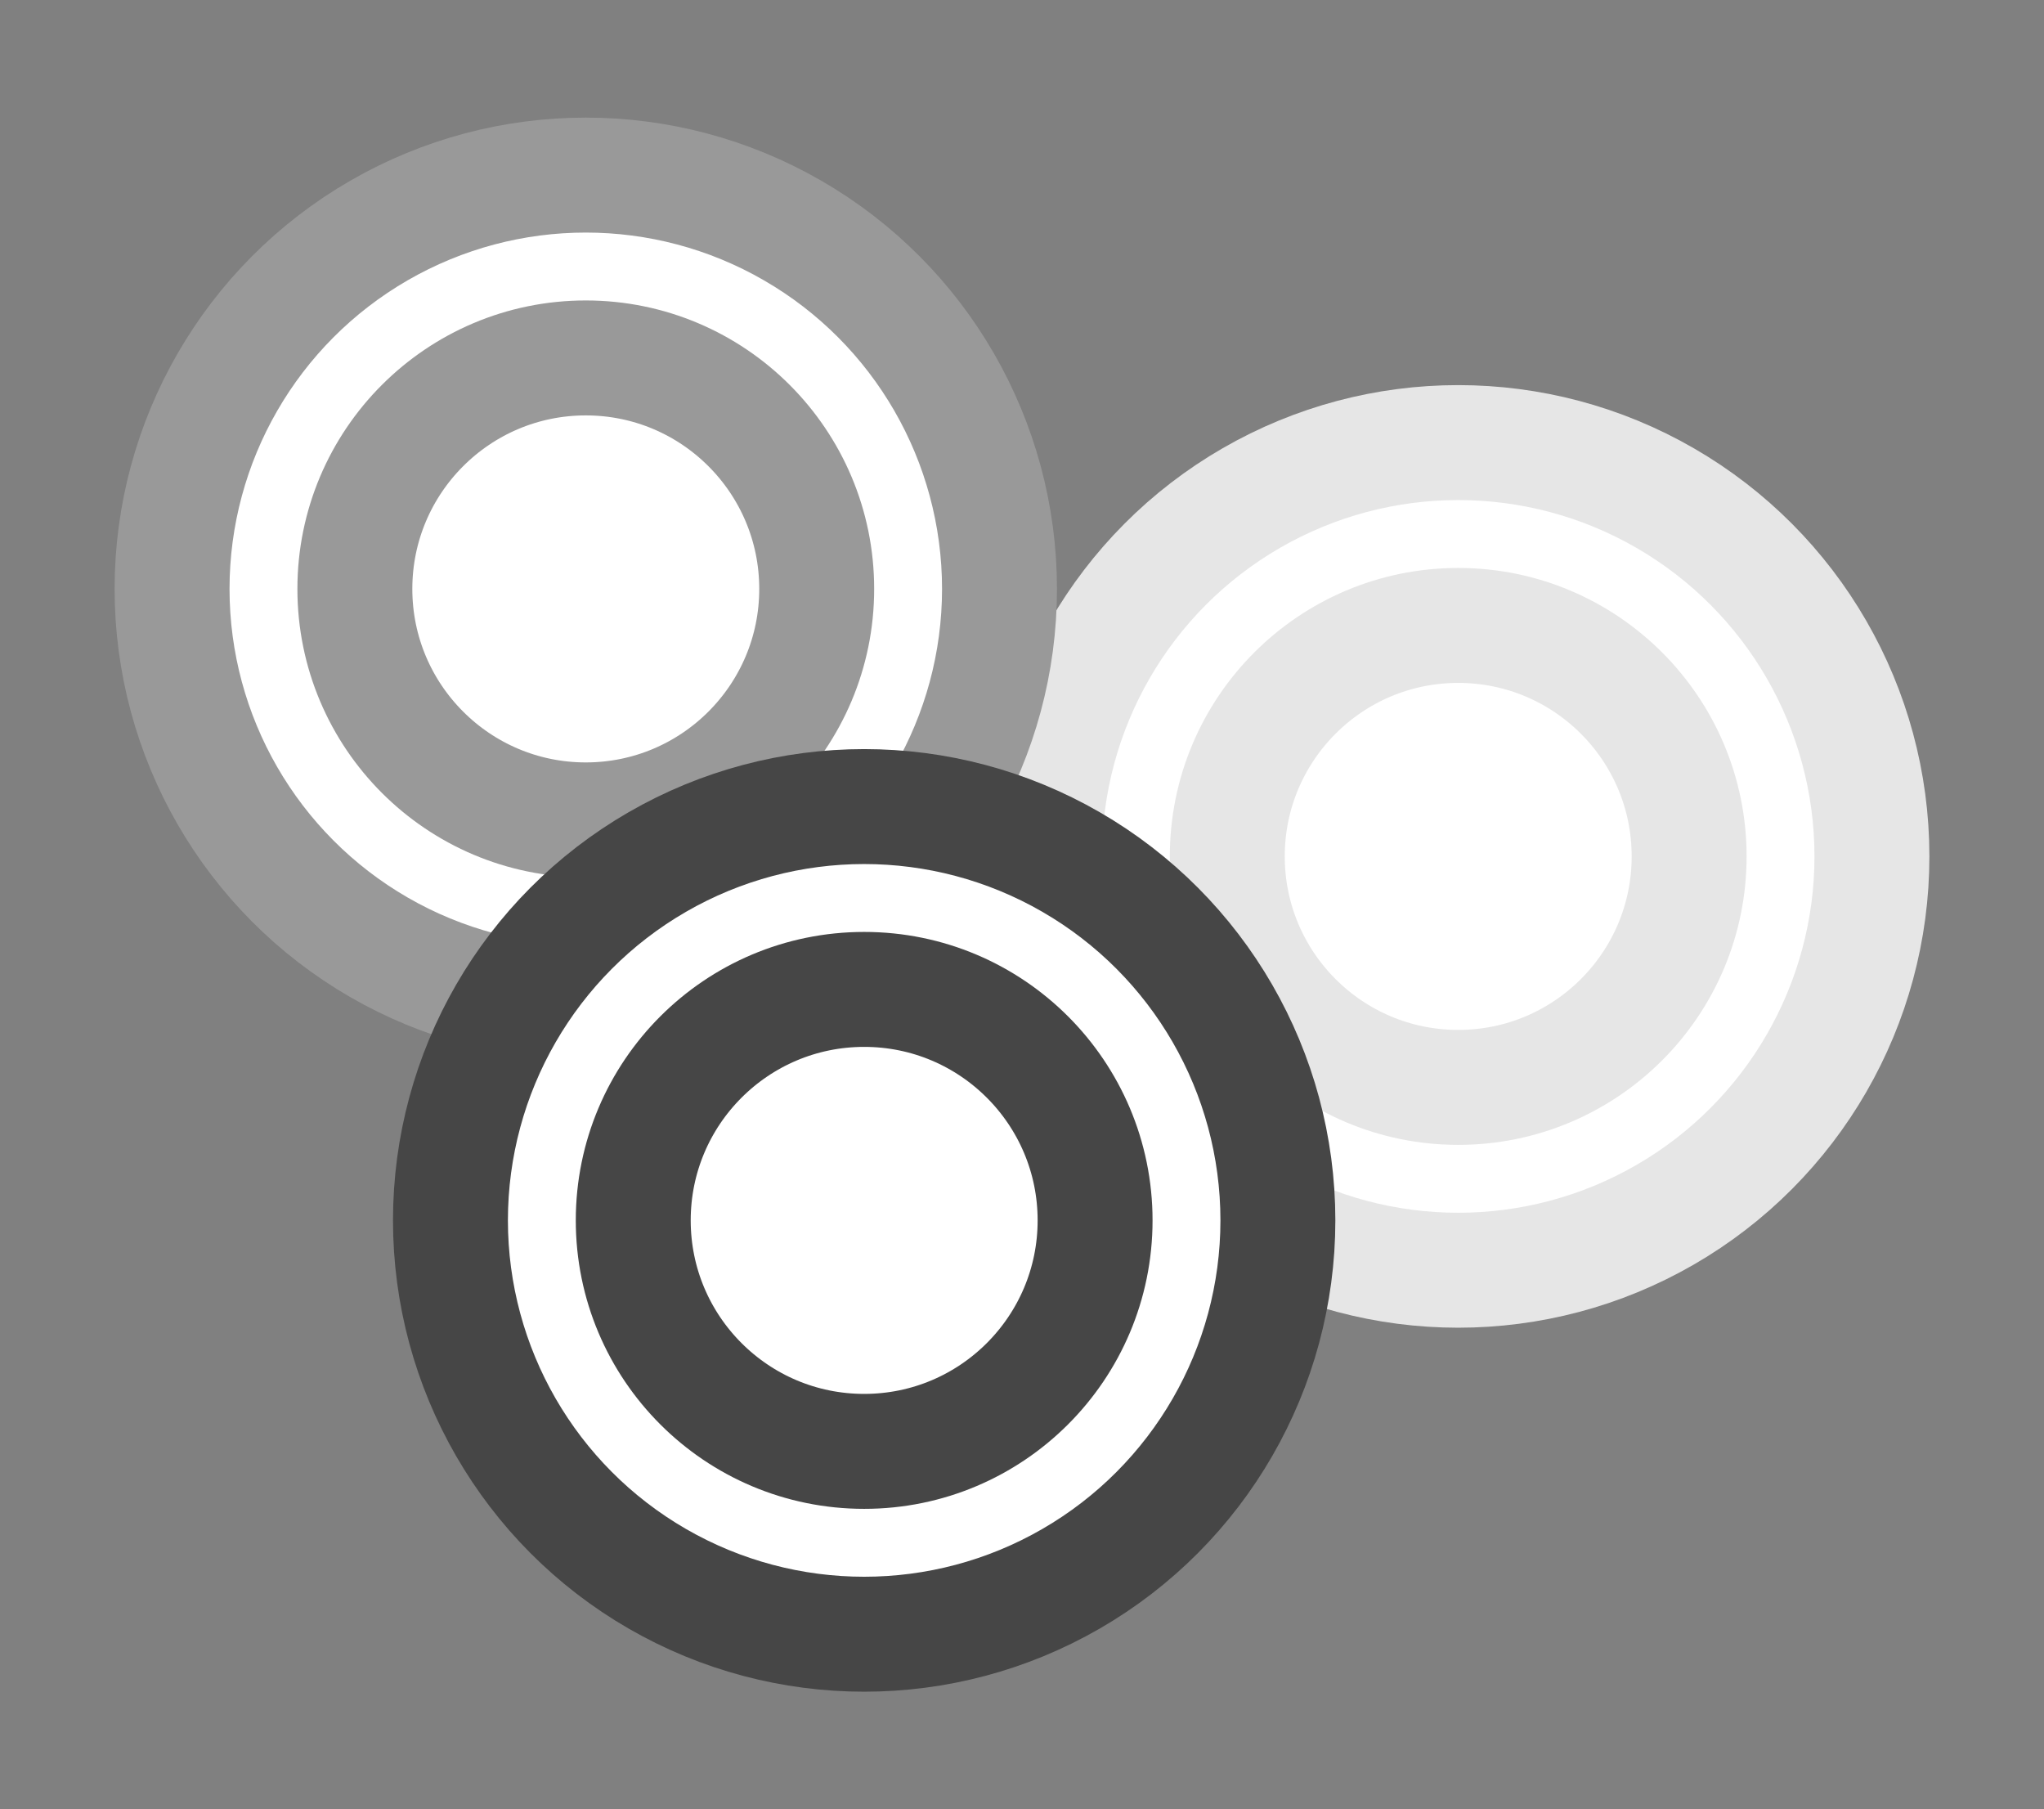 <svg xmlns="http://www.w3.org/2000/svg" id="Layer_1" viewBox="0 0 983.22 870.1" width="983.22" height="870.1"><rect x="0" y="0" width="983.22" height="870.1" fill="#808080" stroke="none"/><defs><style>.cls-1,.cls-2,.cls-3{fill:#fff;stroke-miterlimit:10;stroke-width:55.28px}.cls-1{stroke:#e6e6e6}.cls-2{stroke:#999}.cls-3{stroke:#464646}</style></defs><circle cx="701.44" cy="411.85" r="199.01" class="cls-1"/><circle cx="701.44" cy="411.85" r="111.08" class="cls-1"/><circle cx="281.78" cy="283.21" r="199.01" class="cls-2"/><circle cx="281.78" cy="283.21" r="111.08" class="cls-2"/><circle cx="415.69" cy="586.89" r="199.01" class="cls-3"/><circle cx="415.69" cy="586.89" r="111.08" class="cls-3"/></svg>